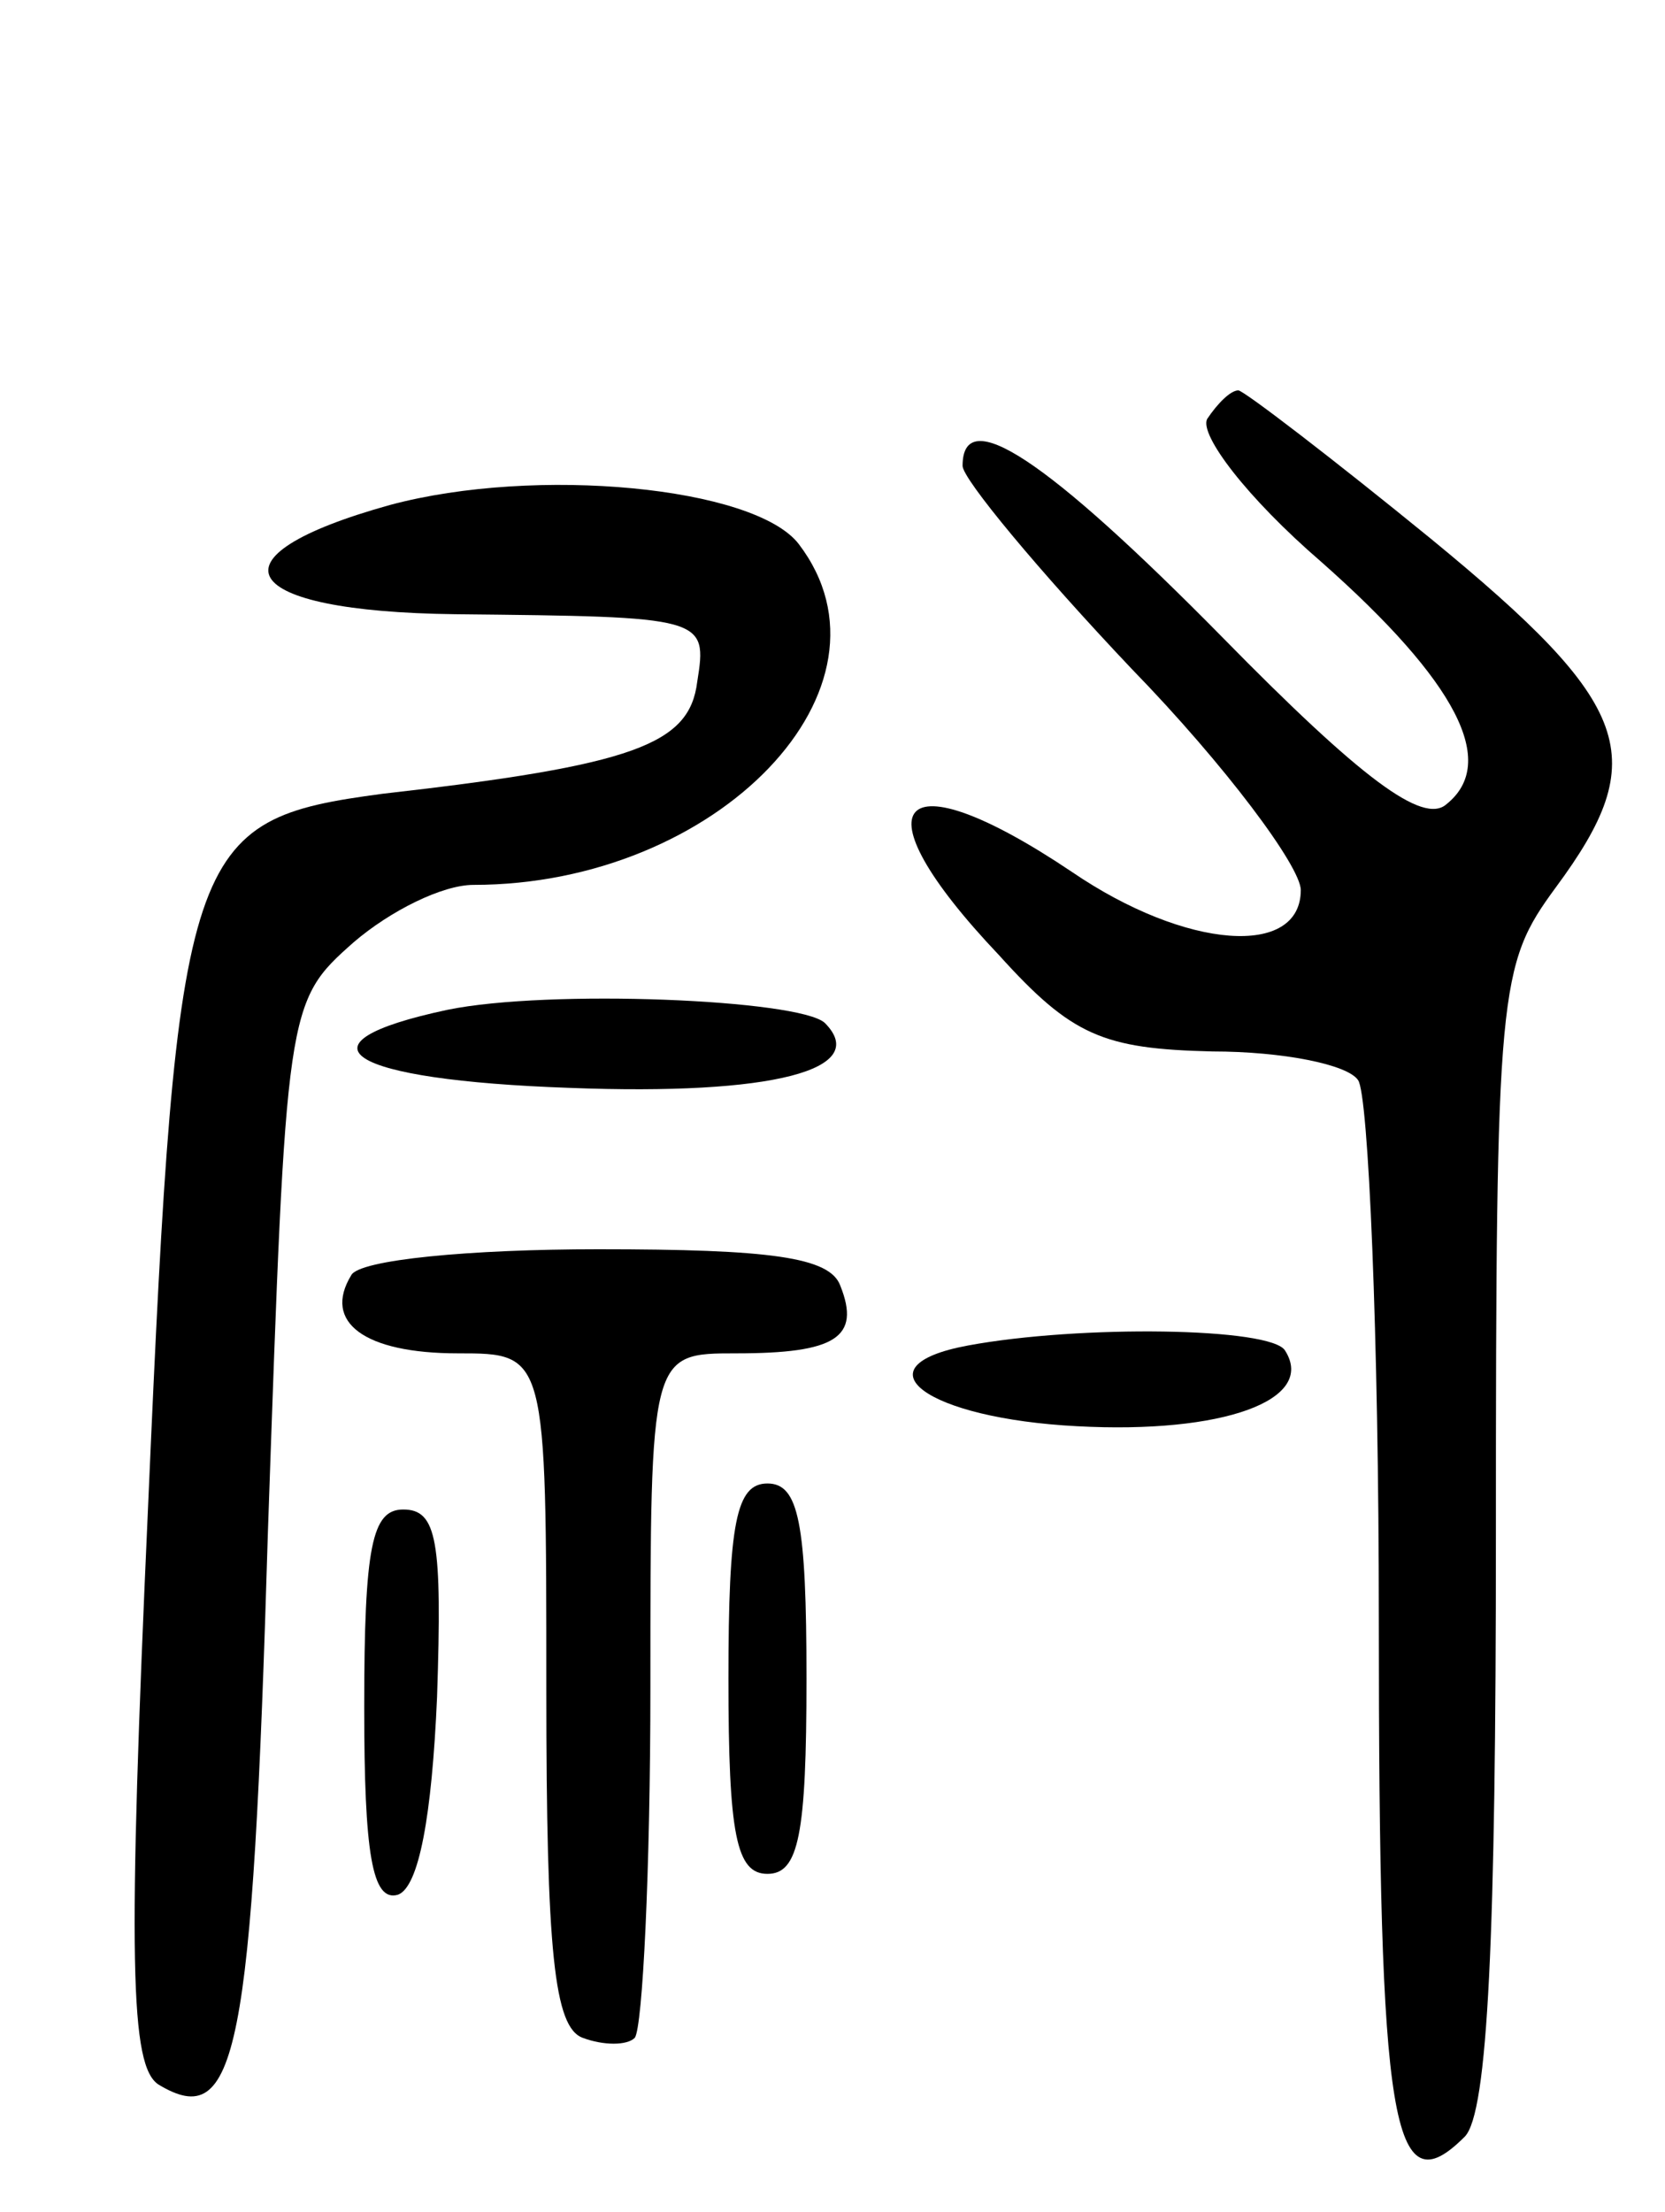 <svg version="1.0" xmlns="http://www.w3.org/2000/svg"
 width="64pt" height="85pt" viewBox="0 0 64 85"
 preserveAspectRatio="xMidYMid meet">
<g transform="translate(0,85) scale(0.1,-0.1)"
fill="#000000" stroke="none">
<path d="M464 689 c-3 -6 15 -30 44 -55 52 -46 68 -77 48 -93 -9 -8 -33 10
-86 64 -68 69 -100 90 -100 66 0 -5 29 -40 65 -78 36 -37 65 -76 65 -85 0 -26
-44 -23 -88 7 -67 45 -84 27 -28 -32 28 -31 40 -36 82 -37 27 0 52 -5 56 -11
4 -5 8 -99 8 -207 0 -195 5 -227 33 -199 9 9 12 78 12 231 0 211 1 219 23 249
37 50 30 70 -48 134 -38 31 -72 57 -74 57 -3 0 -8 -5 -12 -11z"/>
<path d="M150 656 c-72 -20 -59 -41 25 -42 96 -1 97 -1 93 -26 -3 -24 -24 -32
-121 -43 -75 -10 -79 -19 -90 -272 -8 -177 -7 -217 4 -224 30 -18 36 11 42
213 7 202 7 203 33 226 14 12 34 22 46 22 94 0 167 76 125 131 -17 22 -101 30
-157 15z"/>
<path d="M172 462 c-61 -13 -39 -27 47 -30 78 -3 116 7 98 25 -10 9 -106 13
-145 5z"/>
<path d="M135 360 c-11 -18 5 -30 41 -30 34 0 34 0 34 -129 0 -101 3 -130 14
-134 8 -3 17 -3 20 0 3 4 6 64 6 135 0 128 0 128 33 128 38 0 48 6 40 26 -4
11 -27 14 -93 14 -49 0 -92 -4 -95 -10z"/>
<path d="M372 333 c-43 -8 -16 -28 42 -31 56 -3 92 10 80 29 -5 9 -79 10 -122
2z"/>
<path d="M280 205 c0 -60 3 -75 15 -75 12 0 15 15 15 75 0 60 -3 75 -15 75
-12 0 -15 -15 -15 -75z"/>
<path d="M140 194 c0 -56 3 -75 13 -72 8 3 13 30 15 76 2 60 0 72 -13 72 -12
0 -15 -14 -15 -76z"/>
</g>
</svg>
